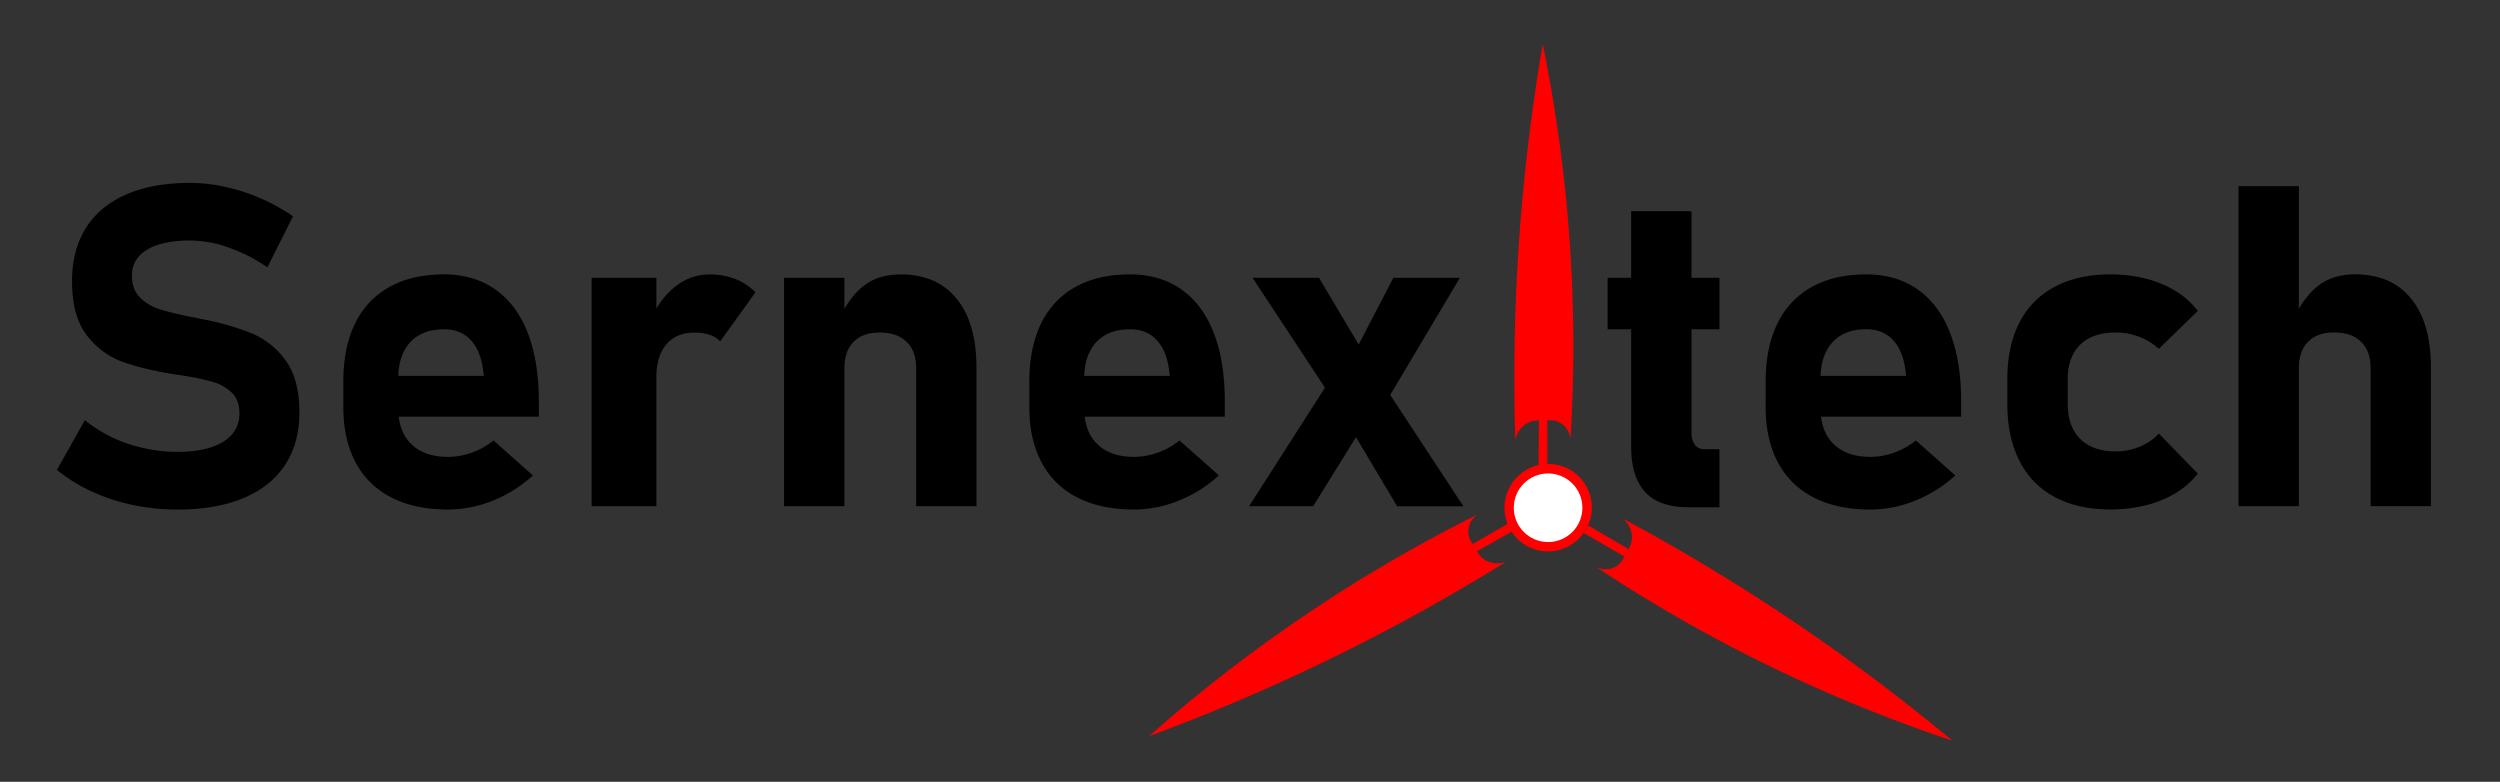 <svg id="Layer_1" data-name="Layer 1" xmlns="http://www.w3.org/2000/svg" viewBox="0 0 1440 450.31"><rect x="0" y="0" width="1440" height="450.31" fill="#333333" stroke="none"/><defs><style>.cls-1{fill:red;}.cls-2{fill:#fff;}</style></defs><path class="cls-1" d="M870.08,279.74a25.09,25.09,0,1,1,43.24,25.46c-.36.61-.73,1.19-1.13,1.76a25.09,25.09,0,0,1-42.11-27.22Z"/><path class="cls-1" d="M935.5,320.46,912.19,307l2.63-4.31L938,316.27"/><path class="cls-1" d="M938,316.27a13.3,13.3,0,0,0,2-7.57,14.12,14.12,0,0,0-5.2-10q24.19,13,49.19,28a1136.64,1136.64,0,0,1,140.61,99.93,871.78,871.78,0,0,1-156.51-70c-17.1-9.78-33.23-19.78-48.42-29.85.58.26,5.61,2.51,10.61-.19a11.78,11.78,0,0,0,5.25-6.05"/><path class="cls-1" d="M891.25,242.21l0,26.94-5.05-.13.23-26.85a13.38,13.38,0,0,0-7.56,2.05,14.07,14.07,0,0,0-6.05,9.5q-.87-27.43-.39-56.58A1136,1136,0,0,1,888.62,25.41,870.89,870.89,0,0,1,906.23,196c.07,19.7-.53,38.67-1.65,56.86-.06-.64-.63-6.12-5.47-9.09A11.81,11.81,0,0,0,891.25,242.21Z"/><path class="cls-1" d="M848.33,313.32l23.35-13.43,2.42,4.44-23.37,13.22a13.36,13.36,0,0,0,5.55,5.53,14.17,14.17,0,0,0,11.26.49Q844.22,338,818.73,352.2A1134.71,1134.71,0,0,1,661.89,424,871.46,871.46,0,0,1,800.8,323.48c17-9.92,33.75-18.89,50.06-27a12.3,12.3,0,0,0-5.14,9.27A11.75,11.75,0,0,0,848.33,313.32Z"/><circle class="cls-2" cx="891.7" cy="292.47" r="19.76"/><path d="M76.35,290.82A111.18,111.18,0,0,1,52.64,283a91.3,91.3,0,0,1-19.85-12.37L48.9,242a78,78,0,0,0,24.6,13.5,88.23,88.23,0,0,0,28.66,4.76q17,0,26.37-5.77t9.38-16.3v-.12c0-4.91-1.39-8.79-4.18-11.67a24.9,24.9,0,0,0-10.91-6.34,132.79,132.79,0,0,0-17.24-3.68,2.34,2.34,0,0,0-.7-.12,2.43,2.43,0,0,1-.7-.13l-2.79-.38q-18.51-2.91-30.68-7.29A45.17,45.17,0,0,1,50,193.12q-8.49-11-8.5-31.13v-.13q0-17.88,8-30.56T72.74,112q15.21-6.66,36.77-6.65a93.7,93.7,0,0,1,20.22,2.28A109.87,109.87,0,0,1,150,114.18a113.38,113.38,0,0,1,18.77,10.4L154,154a93.11,93.11,0,0,0-22.26-11.41,67.18,67.18,0,0,0-22.25-4.06q-16,0-24.73,5.26T76,158.56v.13q0,8,4.57,12.62a27.28,27.28,0,0,0,11.28,6.78,177.17,177.17,0,0,0,18.9,4.56,6.91,6.91,0,0,0,1,.19c.34,0,.68.11,1,.19.5.09,1,.19,1.45.32a13.48,13.48,0,0,0,1.46.32A154.32,154.32,0,0,1,145,192a45.54,45.54,0,0,1,19.59,15.73q7.86,10.83,7.86,29.61v.25q0,17.63-8.24,30.18t-24,19.14q-15.78,6.6-38,6.6A125,125,0,0,1,76.35,290.82Z"/><path d="M225.47,286.57a47.34,47.34,0,0,1-20.61-20.16q-7.1-13.26-7.1-31.89V219.68q0-19.53,6.79-33.35a47.25,47.25,0,0,1,19.78-21.05q13-7.23,31.38-7.23,17.25,0,29.55,8.63t18.7,25q6.41,16.42,6.4,39.63V240h-90V216.51h58.33l-.38-3q-1.39-11.41-7.16-17.63t-15.41-6.21q-12.56,0-19.46,7.48t-6.91,21.18V235q0,13.44,7.54,20.8T258,263.17a40.36,40.36,0,0,0,13.82-2.47,41.86,41.86,0,0,0,12.43-7l22.7,20.16a75.64,75.64,0,0,1-23.08,14.52A68.88,68.88,0,0,1,258,293.48Q239,293.48,225.47,286.57Z"/><path d="M340.79,160h37.28V291.58H340.79Zm67.84,32.84a25.88,25.88,0,0,0-8.49-1.27q-10.53,0-16.3,6.78t-5.77,18.83l-2.66-34.23q5.44-11.79,14.14-18.32a31,31,0,0,1,19.08-6.54,40.72,40.72,0,0,1,14.9,2.6,32.6,32.6,0,0,1,11.6,7.68L414.85,196.6A16.07,16.07,0,0,0,408.63,192.8Z"/><path d="M451.62,160h34.74V291.58H451.62Zm76.08,51.86q0-9.63-5.52-15t-15.66-5.33q-9.63,0-14.9,5.39t-5.26,15.15l-2.66-29.16q6-12.43,14.26-18.64t20.86-6.22q20.8,0,32.21,14t11.41,39.62v79.89H527.7Z"/><path d="M620.58,286.57A47.26,47.26,0,0,1,600,266.41q-7.11-13.26-7.1-31.89V219.68q0-19.53,6.78-33.35a47.25,47.25,0,0,1,19.78-21.05q13-7.23,31.38-7.23,17.25,0,29.55,8.63t18.7,25q6.4,16.42,6.4,39.63V240h-90V216.51h58.32l-.38-3q-1.39-11.41-7.16-17.63t-15.41-6.21q-12.55,0-19.46,7.48t-6.91,21.18V235q0,13.44,7.54,20.8t21.12,7.35a40.44,40.44,0,0,0,13.82-2.47,41.93,41.93,0,0,0,12.42-7l22.7,20.16A75.64,75.64,0,0,1,679,288.34a68.87,68.87,0,0,1-25.86,5.14Q634.09,293.48,620.58,286.57Z"/><path d="M766,218.92l20.67,23.84-30.31,48.82h-36.9Zm6.34,18.26L721.45,160h38.29l31.58,53.13,51.61,78.49H804.76Zm6-30.56L802.6,160h38.3l-42.23,71Z"/><path d="M926,160H990.4v29.67H926ZM947.6,283.4q-8.05-8.82-8.05-26.06V121.66h34.74V248.72c0,3.21.64,5.68,1.9,7.42a6.48,6.48,0,0,0,5.58,2.59h8.63v33.48H972.9Q955.65,292.21,947.6,283.4Z"/><path d="M1044.73,286.57a47.34,47.34,0,0,1-20.61-20.16q-7.09-13.26-7.1-31.89V219.68q0-19.53,6.79-33.35a47.25,47.25,0,0,1,19.78-21.05q13-7.23,31.38-7.23,17.25,0,29.55,8.63t18.7,25q6.4,16.42,6.4,39.63V240h-90V216.51h58.33l-.38-3q-1.39-11.41-7.16-17.63T1075,189.63q-12.56,0-19.46,7.48t-6.91,21.18V235q0,13.44,7.54,20.8t21.11,7.35a40.46,40.46,0,0,0,13.83-2.47,41.93,41.93,0,0,0,12.42-7l22.7,20.16a75.64,75.64,0,0,1-23.08,14.52,68.88,68.88,0,0,1-25.87,5.14Q1058.23,293.48,1044.73,286.57Z"/><path d="M1183.58,286.31a47.54,47.54,0,0,1-20.36-20.85q-7-13.69-7-33V218.41q0-19.14,7-32.65a47.44,47.44,0,0,1,20.36-20.6q13.37-7.11,32.14-7.11a81,81,0,0,1,20.35,2.48,62.36,62.36,0,0,1,17.18,7.16,45.7,45.7,0,0,1,12.68,11.41l-22.44,21.81A34.9,34.9,0,0,0,1232.2,194a37.6,37.6,0,0,0-13.56-2.47q-13.2,0-20.42,7T1191,218.41v14.08q0,13.19,7.23,20.35t20.42,7.16a35.49,35.49,0,0,0,13.69-2.66,32,32,0,0,0,11.16-7.61l22.44,23.08a47.4,47.4,0,0,1-12.8,11.22,62.12,62.12,0,0,1-17.12,7,82.72,82.72,0,0,1-20.29,2.41Q1197,293.48,1183.58,286.31Z"/><path d="M1289.39,107.21h34.74V291.58h-34.74Zm76.08,104.61q0-9.63-5.51-15t-15.66-5.33q-9.65,0-14.9,5.39t-5.27,15.15l-2.66-29.16q6-12.43,14.27-18.64t20.86-6.22q20.79,0,32.2,14t11.42,39.62v79.89h-34.75Z"/></svg>